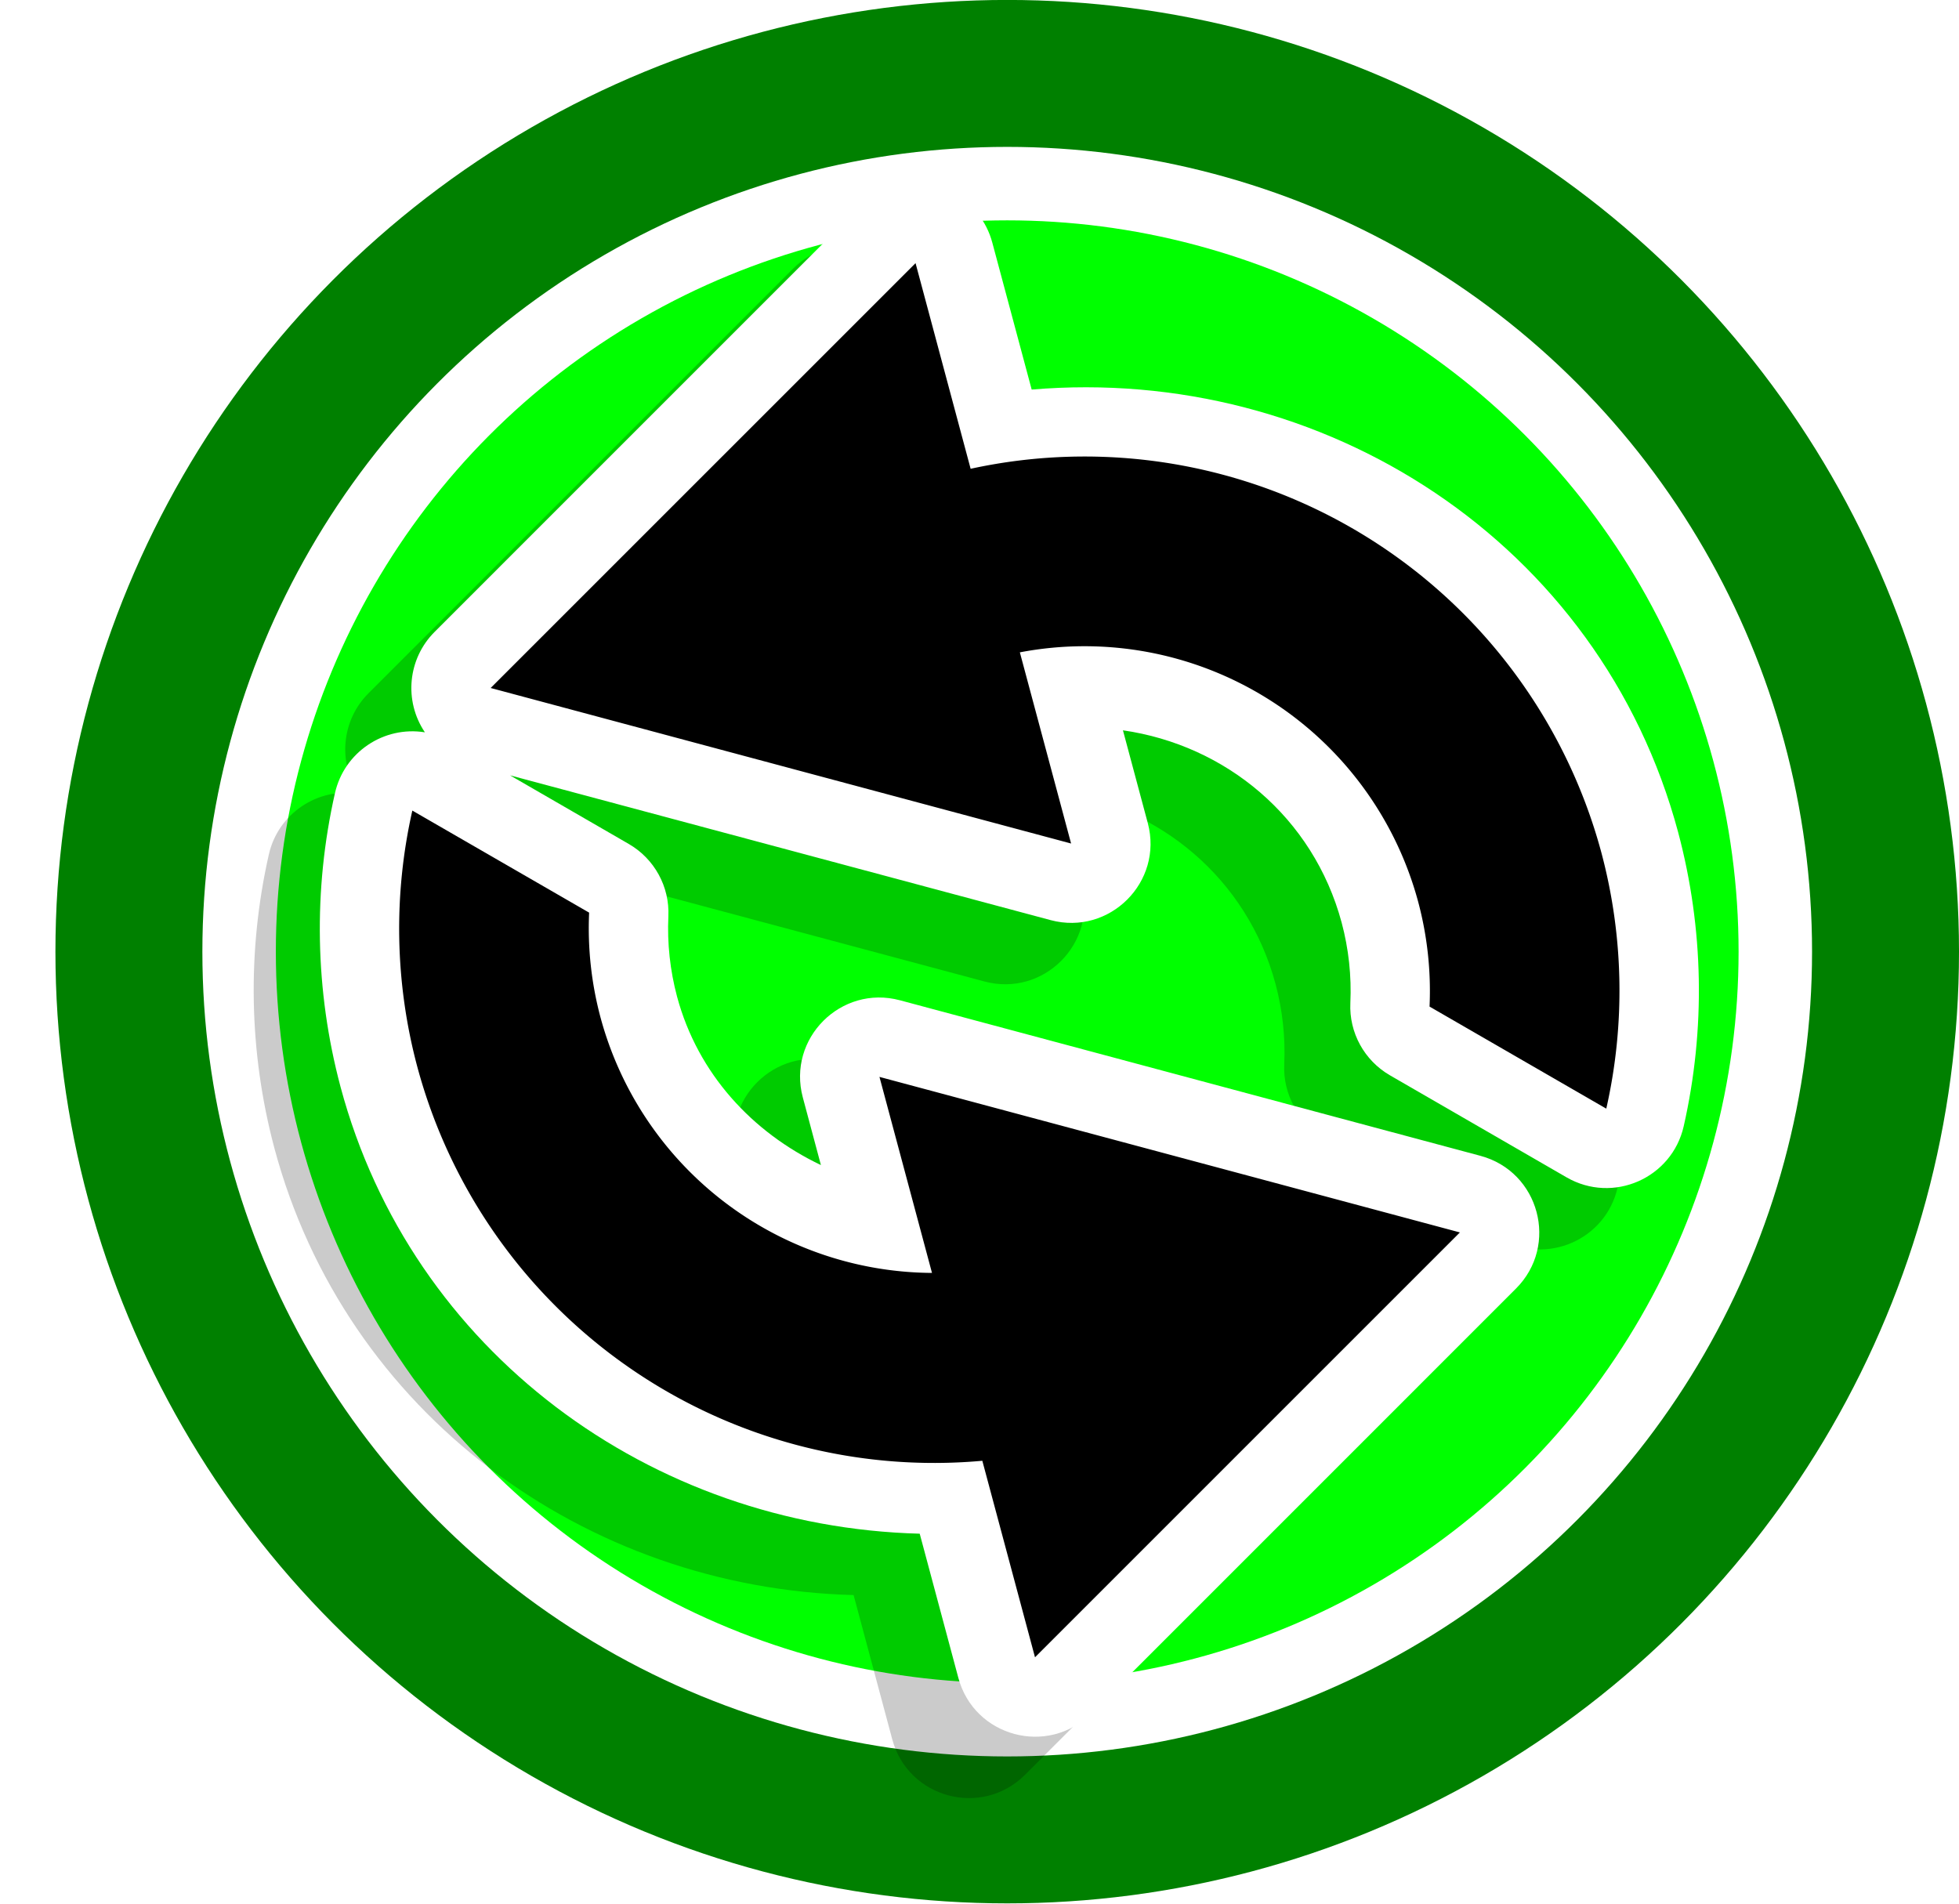 <?xml version="1.0" encoding="UTF-8" standalone="no"?>
<svg
   xmlns:dc="http://purl.org/dc/elements/1.1/"
   xmlns:cc="http://creativecommons.org/ns#"
   xmlns:rdf="http://www.w3.org/1999/02/22-rdf-syntax-ns#"
   xmlns:svg="http://www.w3.org/2000/svg"
   xmlns="http://www.w3.org/2000/svg"
   xmlns:sodipodi="http://sodipodi.sourceforge.net/DTD/sodipodi-0.dtd"
   xmlns:inkscape="http://www.inkscape.org/namespaces/inkscape"
   width="39.195mm"
   height="38.101mm"
   viewBox="0 0 39.195 38.101"
   version="1.1"
   id="svg4282"
   inkscape:version="1.0.1 (3bc2e813f5, 2020-09-07)"
   sodipodi:docname="icon_auto.svg">
  <defs
     id="defs4276">
    <filter
       height="1.137"
       y="-0.068"
       width="1.368"
       x="-0.184"
       id="filter5033-3"
       style="color-interpolation-filters:sRGB"
       inkscape:collect="always">
      <feGaussianBlur
         id="feGaussianBlur5035-0"
         stdDeviation="0.63"
         inkscape:collect="always" />
    </filter>
  </defs>
  <sodipodi:namedview
     id="base"
     pagecolor="#ffffff"
     bordercolor="#666666"
     borderopacity="1.0"
     inkscape:pageopacity="0.0"
     inkscape:pageshadow="2"
     inkscape:zoom="1.4"
     inkscape:cx="83.884157"
     inkscape:cy="15.986049"
     inkscape:document-units="mm"
     inkscape:current-layer="g5215"
     inkscape:document-rotation="0"
     showgrid="false"
     fit-margin-top="0"
     fit-margin-left="0"
     fit-margin-right="0"
     fit-margin-bottom="0"
     inkscape:window-width="1438"
     inkscape:window-height="1040"
     inkscape:window-x="744"
     inkscape:window-y="158"
     inkscape:window-maximized="0" />
  <g
     inkscape:label="Calque 1"
     inkscape:groupmode="layer"
     id="layer1"
     transform="translate(-315.67,-175.642)">
    <g
       transform="translate(-68.704,430.085)"
       id="g5215">
      <g
         transform="translate(333.479,-11.26)"
         id="g5601">
        <g
           transform="translate(-233.967,-70.5)"
           id="g5649">
          <circle
             r="19.043"
             cy="-153.641"
             cx="305.014"
             id="circle5449"
             style="opacity:1;vector-effect:none;fill:#008000;fill-opacity:1;fill-rule:nonzero;stroke:none;stroke-width:0.529;stroke-linecap:butt;stroke-linejoin:miter;stroke-miterlimit:4;stroke-dasharray:none;stroke-dashoffset:0;stroke-opacity:1" />
          <circle
             style="opacity:1;vector-effect:none;fill:#ffffff;fill-opacity:1;fill-rule:nonzero;stroke:none;stroke-width:0.447;stroke-linecap:butt;stroke-linejoin:miter;stroke-miterlimit:4;stroke-dasharray:none;stroke-dashoffset:0;stroke-opacity:1"
             id="circle5451"
             cx="305.014"
             cy="-153.641"
             r="16.103" />
          <circle
             r="14.633"
             cy="-153.641"
             cx="305.014"
             id="circle5453"
             style="opacity:1;vector-effect:none;fill:#00ff00;fill-opacity:1;fill-rule:nonzero;stroke:none;stroke-width:0.407;stroke-linecap:butt;stroke-linejoin:miter;stroke-miterlimit:4;stroke-dasharray:none;stroke-dashoffset:0;stroke-opacity:1" />
          <path
             style="color:#000000;font-style:normal;font-variant:normal;font-weight:normal;font-stretch:normal;font-size:medium;line-height:normal;font-family:sans-serif;font-variant-ligatures:normal;font-variant-position:normal;font-variant-caps:normal;font-variant-numeric:normal;font-variant-alternates:normal;font-feature-settings:normal;text-indent:0;text-align:start;text-decoration:none;text-decoration-line:none;text-decoration-style:solid;text-decoration-color:#000000;letter-spacing:normal;word-spacing:normal;text-transform:none;writing-mode:lr-tb;direction:ltr;text-orientation:mixed;dominant-baseline:auto;baseline-shift:baseline;text-anchor:start;white-space:normal;shape-padding:0;clip-rule:nonzero;display:inline;overflow:visible;visibility:visible;opacity:0.45;isolation:auto;mix-blend-mode:normal;color-interpolation:sRGB;color-interpolation-filters:linearRGB;solid-color:#000000;solid-opacity:1;vector-effect:none;fill:#000000;fill-opacity:1;fill-rule:nonzero;stroke:none;stroke-width:2.459;stroke-linecap:round;stroke-linejoin:round;stroke-miterlimit:4;stroke-dasharray:none;stroke-dashoffset:0;stroke-opacity:1;paint-order:fill markers stroke;filter:url(#filter5033-3);color-rendering:auto;image-rendering:auto;shape-rendering:auto;text-rendering:auto;enable-background:accumulate"
             d="m 301.401,-167.712 c -0.251,0.076 -0.48,0.213 -0.666,0.399 l -8.501,8.502 c -0.537,0.537 -0.618,1.379 -0.194,2.009 -0.827,-0.132 -1.614,0.4 -1.799,1.216 -0.439,1.939 -0.401,3.956 0.111,5.877 l 5.2e-4,0.002 c 1.42,5.3 6.211,8.8 11.588,8.94 l 0.773,2.885 c 0.316,1.18 1.791,1.575 2.656,0.712 l 8.501,-8.502 c 0.864,-0.864 0.469,-2.34 -0.712,-2.656 l -11.613,-3.112 c -1.18,-0.316 -2.26,0.764 -1.944,1.944 l 0.362,1.353 c -1.371,-0.653 -2.463,-1.826 -2.878,-3.37 -0.14,-0.524 -0.199,-1.067 -0.174,-1.609 0.027,-0.592 -0.279,-1.149 -0.792,-1.446 l -2.376,-1.373 10.816,2.897 c 1.179,0.315 2.259,-0.763 1.944,-1.942 l -0.497,-1.856 c 2.051,0.295 3.807,1.733 4.376,3.848 0.14,0.524 0.199,1.067 0.174,1.609 -0.027,0.592 0.279,1.149 0.792,1.446 l 3.536,2.043 c 0.927,0.534 2.106,0.018 2.342,-1.026 0.439,-1.939 0.401,-3.956 -0.111,-5.877 -2.6e-4,-9.6e-4 -7.8e-4,-0.003 -10e-4,-0.004 -1.557,-5.801 -7.094,-9.353 -12.934,-8.857 l -0.788,-2.941 c -0.231,-0.865 -1.132,-1.368 -1.99,-1.111 z"
             id="path5632"
             inkscape:connector-curvature="0"
             sodipodi:nodetypes="ccccccccccccccccccccccccccccccccc" />
          <path
             sodipodi:nodetypes="ccccccccccccccccccccccccccccccccc"
             inkscape:connector-curvature="0"
             id="path5567"
             d="m 302.724,-168.94 c -0.251,0.076 -0.48,0.213 -0.666,0.399 l -8.501,8.502 c -0.537,0.537 -0.618,1.379 -0.194,2.009 -0.827,-0.132 -1.614,0.4 -1.799,1.216 -0.439,1.939 -0.401,3.956 0.111,5.877 l 5.2e-4,0.002 c 1.42,5.3 6.211,8.8 11.588,8.94 l 0.773,2.885 c 0.316,1.18 1.791,1.575 2.656,0.712 l 8.501,-8.502 c 0.864,-0.864 0.469,-2.34 -0.712,-2.656 l -11.613,-3.112 c -1.18,-0.316 -2.26,0.764 -1.944,1.944 l 0.362,1.353 c -1.371,-0.653 -2.463,-1.826 -2.878,-3.37 -0.14,-0.524 -0.199,-1.067 -0.174,-1.609 0.027,-0.592 -0.279,-1.149 -0.792,-1.446 l -2.376,-1.373 10.816,2.897 c 1.179,0.315 2.259,-0.763 1.944,-1.942 l -0.497,-1.856 c 2.051,0.295 3.807,1.733 4.376,3.848 0.14,0.524 0.199,1.067 0.174,1.609 -0.027,0.592 0.279,1.149 0.792,1.446 l 3.536,2.043 c 0.927,0.534 2.106,0.018 2.342,-1.026 0.439,-1.939 0.401,-3.956 -0.111,-5.877 -2.6e-4,-9.6e-4 -7.8e-4,-0.003 -10e-4,-0.004 -1.557,-5.801 -7.094,-9.353 -12.934,-8.857 l -0.788,-2.941 c -0.231,-0.865 -1.132,-1.368 -1.99,-1.111 z"
             style="color:#000000;font-style:normal;font-variant:normal;font-weight:normal;font-stretch:normal;font-size:medium;line-height:normal;font-family:sans-serif;font-variant-ligatures:normal;font-variant-position:normal;font-variant-caps:normal;font-variant-numeric:normal;font-variant-alternates:normal;font-feature-settings:normal;text-indent:0;text-align:start;text-decoration:none;text-decoration-line:none;text-decoration-style:solid;text-decoration-color:#000000;letter-spacing:normal;word-spacing:normal;text-transform:none;writing-mode:lr-tb;direction:ltr;text-orientation:mixed;dominant-baseline:auto;baseline-shift:baseline;text-anchor:start;white-space:normal;shape-padding:0;clip-rule:nonzero;display:inline;overflow:visible;visibility:visible;opacity:1;isolation:auto;mix-blend-mode:normal;color-interpolation:sRGB;color-interpolation-filters:linearRGB;solid-color:#000000;solid-opacity:1;vector-effect:none;fill:#ffffff;fill-opacity:1;fill-rule:nonzero;stroke:none;stroke-width:3.175;stroke-linecap:round;stroke-linejoin:round;stroke-miterlimit:4;stroke-dasharray:none;stroke-dashoffset:0;stroke-opacity:1;paint-order:fill markers stroke;color-rendering:auto;image-rendering:auto;shape-rendering:auto;text-rendering:auto;enable-background:accumulate" />
          <path
             inkscape:connector-curvature="0"
             id="path5551"
             d="m 303.18,-167.418 -8.501,8.501 11.613,3.112 -1.025,-3.825 a 6.912,6.912 0 0 1 7.97,4.994 6.912,6.912 0 0 1 0.227,2.094 l 3.536,2.042 a 10.708,10.708 0 0 0 -0.097,-5.118 10.708,10.708 0 0 0 -12.621,-7.685 z m -10.068,10.954 a 10.708,10.708 0 0 0 0.097,5.118 10.708,10.708 0 0 0 11.307,7.892 l 1.054,3.932 8.501,-8.501 -11.613,-3.112 1.051,3.922 a 6.912,6.912 0 0 1 -6.633,-5.115 6.912,6.912 0 0 1 -0.227,-2.094 z"
             style="opacity:1;vector-effect:none;fill:#000000;fill-opacity:1;fill-rule:nonzero;stroke:none;stroke-width:1.081;stroke-linecap:round;stroke-linejoin:round;stroke-miterlimit:4;stroke-dasharray:none;stroke-dashoffset:0;stroke-opacity:1;paint-order:fill markers stroke" />
        </g>
      </g>
    </g>
  </g>
</svg>
